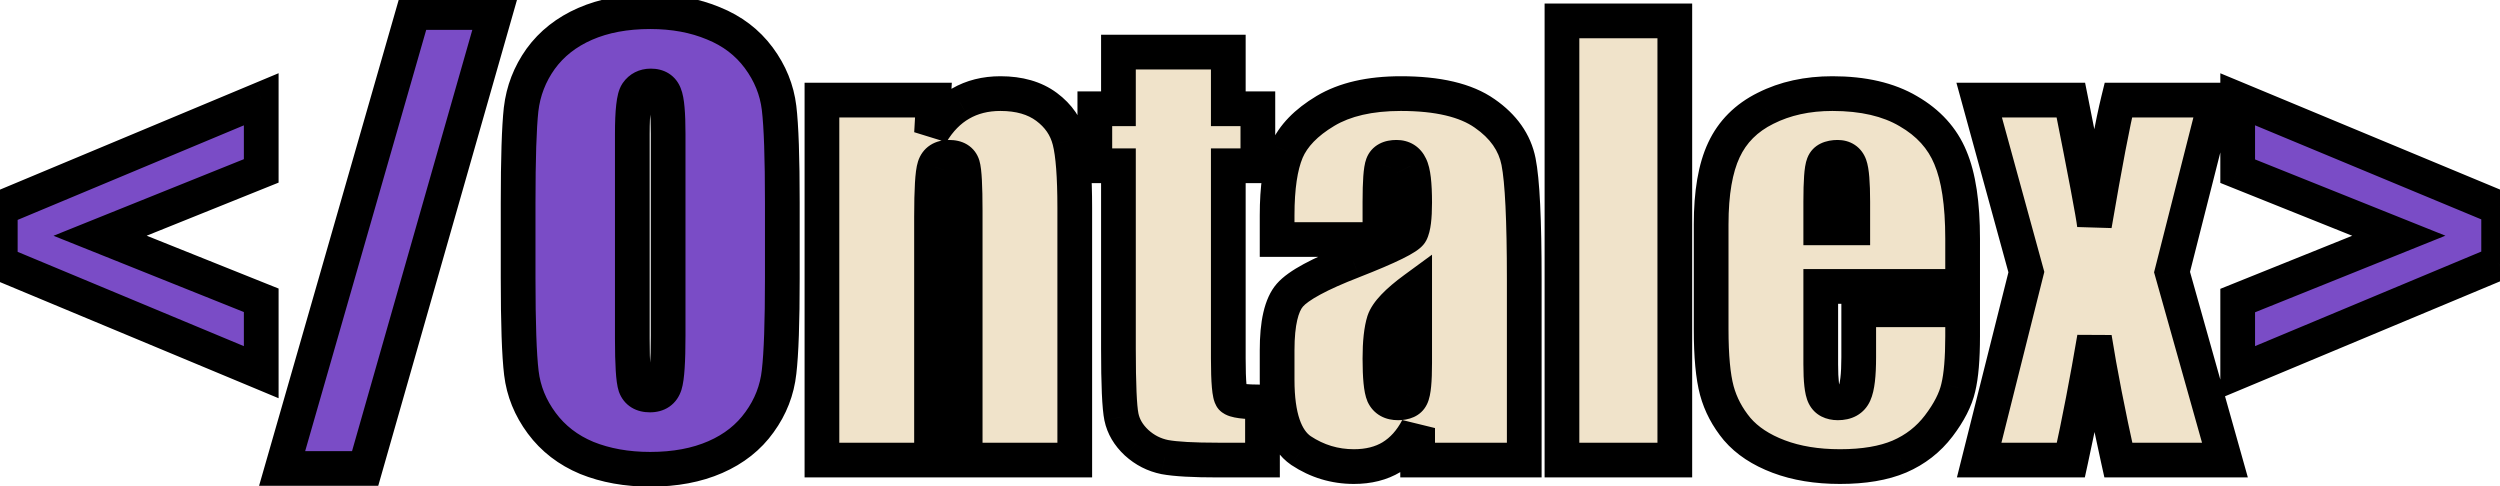 <svg width="144" height="28" viewBox="0 0 144 28" fill="none" xmlns="http://www.w3.org/2000/svg">
<mask id="path-1-outside-1_4_13" maskUnits="userSpaceOnUse" x="-1" y="-0.5" width="146" height="29" fill="black">
<rect fill="white" x="-1" y="-0.5" width="146" height="29"/>
<path d="M15.047 21.438L0.016 15.172V12L15.047 5.719V9.844L5.766 13.578L15.047 17.297V21.438ZM28.531 0.719L21.031 26.984H16.25L23.797 0.719H28.531ZM45.062 16.016C45.062 18.557 45 20.359 44.875 21.422C44.76 22.474 44.385 23.438 43.75 24.312C43.125 25.188 42.276 25.859 41.203 26.328C40.13 26.797 38.88 27.031 37.453 27.031C36.099 27.031 34.88 26.812 33.797 26.375C32.724 25.927 31.859 25.26 31.203 24.375C30.547 23.49 30.156 22.526 30.031 21.484C29.906 20.443 29.844 18.62 29.844 16.016V11.688C29.844 9.146 29.901 7.349 30.016 6.297C30.141 5.234 30.516 4.266 31.141 3.391C31.776 2.516 32.63 1.844 33.703 1.375C34.776 0.906 36.026 0.672 37.453 0.672C38.807 0.672 40.021 0.896 41.094 1.344C42.177 1.781 43.047 2.443 43.703 3.328C44.359 4.214 44.75 5.177 44.875 6.219C45 7.26 45.062 9.083 45.062 11.688V16.016ZM38.484 7.703C38.484 6.526 38.417 5.776 38.281 5.453C38.156 5.12 37.891 4.953 37.484 4.953C37.141 4.953 36.875 5.089 36.688 5.359C36.51 5.62 36.422 6.401 36.422 7.703V19.516C36.422 20.984 36.479 21.891 36.594 22.234C36.719 22.578 37 22.75 37.438 22.75C37.885 22.75 38.172 22.552 38.297 22.156C38.422 21.76 38.484 20.818 38.484 19.328V7.703ZM128.891 5.719L143.922 11.969V15.156L128.891 21.438V17.312L138.172 13.578L128.891 9.859V5.719Z"/>
<path d="M53.766 5.766L53.656 7.672C54.115 6.911 54.672 6.344 55.328 5.969C55.995 5.583 56.76 5.391 57.625 5.391C58.708 5.391 59.594 5.646 60.281 6.156C60.969 6.667 61.411 7.312 61.609 8.094C61.807 8.865 61.906 10.156 61.906 11.969V26.5H55.594V12.141C55.594 10.713 55.547 9.844 55.453 9.531C55.359 9.219 55.099 9.062 54.672 9.062C54.224 9.062 53.943 9.245 53.828 9.609C53.714 9.964 53.656 10.922 53.656 12.484V26.5H47.344V5.766H53.766ZM70.75 3V6.266H72.453V9.547H70.75V20.641C70.75 22.005 70.818 22.766 70.953 22.922C71.099 23.078 71.688 23.156 72.719 23.156V26.5H70.172C68.734 26.5 67.708 26.443 67.094 26.328C66.479 26.203 65.938 25.927 65.469 25.5C65 25.062 64.708 24.568 64.594 24.016C64.479 23.453 64.422 22.141 64.422 20.078V9.547H63.062V6.266H64.422V3H70.75ZM79.484 13.797H73.562V12.406C73.562 10.802 73.745 9.568 74.109 8.703C74.484 7.828 75.229 7.057 76.344 6.391C77.458 5.724 78.906 5.391 80.688 5.391C82.823 5.391 84.432 5.771 85.516 6.531C86.599 7.281 87.25 8.208 87.469 9.312C87.688 10.406 87.797 12.667 87.797 16.094V26.5H81.656V24.656C81.271 25.396 80.771 25.953 80.156 26.328C79.552 26.693 78.828 26.875 77.984 26.875C76.88 26.875 75.865 26.568 74.938 25.953C74.021 25.328 73.562 23.969 73.562 21.875V20.172C73.562 18.62 73.807 17.562 74.297 17C74.787 16.438 76 15.781 77.938 15.031C80.01 14.219 81.12 13.672 81.266 13.391C81.412 13.109 81.484 12.537 81.484 11.672C81.484 10.588 81.401 9.885 81.234 9.562C81.078 9.229 80.812 9.062 80.438 9.062C80.01 9.062 79.745 9.203 79.641 9.484C79.537 9.755 79.484 10.469 79.484 11.625V13.797ZM81.484 16.641C80.474 17.38 79.885 18 79.719 18.5C79.562 19 79.484 19.719 79.484 20.656C79.484 21.729 79.552 22.422 79.688 22.734C79.833 23.047 80.115 23.203 80.531 23.203C80.927 23.203 81.182 23.083 81.297 22.844C81.422 22.594 81.484 21.948 81.484 20.906V16.641ZM96.469 1.203V26.5H89.969V1.203H96.469ZM113.047 16.5H104.875V20.984C104.875 21.922 104.943 22.526 105.078 22.797C105.214 23.068 105.474 23.203 105.859 23.203C106.339 23.203 106.656 23.026 106.812 22.672C106.979 22.307 107.062 21.609 107.062 20.578V17.844H113.047V19.375C113.047 20.656 112.964 21.641 112.797 22.328C112.641 23.016 112.266 23.75 111.672 24.531C111.078 25.312 110.323 25.901 109.406 26.297C108.5 26.682 107.359 26.875 105.984 26.875C104.651 26.875 103.474 26.682 102.453 26.297C101.432 25.912 100.635 25.385 100.062 24.719C99.5 24.042 99.109 23.302 98.891 22.5C98.672 21.688 98.562 20.51 98.562 18.969V12.922C98.562 11.109 98.807 9.682 99.297 8.641C99.787 7.589 100.589 6.786 101.703 6.234C102.818 5.672 104.099 5.391 105.547 5.391C107.318 5.391 108.776 5.729 109.922 6.406C111.078 7.073 111.885 7.964 112.344 9.078C112.812 10.182 113.047 11.74 113.047 13.75V16.5ZM106.719 13.125V11.609C106.719 10.537 106.661 9.844 106.547 9.531C106.432 9.219 106.198 9.062 105.844 9.062C105.406 9.062 105.135 9.198 105.031 9.469C104.927 9.729 104.875 10.443 104.875 11.609V13.125H106.719ZM127.625 5.766L125.109 15.672L128.156 26.5H122.016C121.411 23.771 120.953 21.422 120.641 19.453C120.224 21.912 119.771 24.26 119.281 26.5H114L116.719 15.672L114 5.766H119.281C120.125 9.995 120.578 12.396 120.641 12.969C121.245 9.438 121.703 7.036 122.016 5.766H127.625Z"/>
</mask>
<path d="M15.047 21.438L0.016 15.172V12L15.047 5.719V9.844L5.766 13.578L15.047 17.297V21.438ZM28.531 0.719L21.031 26.984H16.25L23.797 0.719H28.531ZM45.062 16.016C45.062 18.557 45 20.359 44.875 21.422C44.76 22.474 44.385 23.438 43.75 24.312C43.125 25.188 42.276 25.859 41.203 26.328C40.13 26.797 38.88 27.031 37.453 27.031C36.099 27.031 34.88 26.812 33.797 26.375C32.724 25.927 31.859 25.26 31.203 24.375C30.547 23.49 30.156 22.526 30.031 21.484C29.906 20.443 29.844 18.62 29.844 16.016V11.688C29.844 9.146 29.901 7.349 30.016 6.297C30.141 5.234 30.516 4.266 31.141 3.391C31.776 2.516 32.63 1.844 33.703 1.375C34.776 0.906 36.026 0.672 37.453 0.672C38.807 0.672 40.021 0.896 41.094 1.344C42.177 1.781 43.047 2.443 43.703 3.328C44.359 4.214 44.75 5.177 44.875 6.219C45 7.26 45.062 9.083 45.062 11.688V16.016ZM38.484 7.703C38.484 6.526 38.417 5.776 38.281 5.453C38.156 5.12 37.891 4.953 37.484 4.953C37.141 4.953 36.875 5.089 36.688 5.359C36.51 5.62 36.422 6.401 36.422 7.703V19.516C36.422 20.984 36.479 21.891 36.594 22.234C36.719 22.578 37 22.75 37.438 22.75C37.885 22.75 38.172 22.552 38.297 22.156C38.422 21.76 38.484 20.818 38.484 19.328V7.703ZM128.891 5.719L143.922 11.969V15.156L128.891 21.438V17.312L138.172 13.578L128.891 9.859V5.719Z" fill="#7A4CC6"/>
<path d="M53.766 5.766L53.656 7.672C54.115 6.911 54.672 6.344 55.328 5.969C55.995 5.583 56.76 5.391 57.625 5.391C58.708 5.391 59.594 5.646 60.281 6.156C60.969 6.667 61.411 7.312 61.609 8.094C61.807 8.865 61.906 10.156 61.906 11.969V26.5H55.594V12.141C55.594 10.713 55.547 9.844 55.453 9.531C55.359 9.219 55.099 9.062 54.672 9.062C54.224 9.062 53.943 9.245 53.828 9.609C53.714 9.964 53.656 10.922 53.656 12.484V26.5H47.344V5.766H53.766ZM70.75 3V6.266H72.453V9.547H70.75V20.641C70.75 22.005 70.818 22.766 70.953 22.922C71.099 23.078 71.688 23.156 72.719 23.156V26.5H70.172C68.734 26.5 67.708 26.443 67.094 26.328C66.479 26.203 65.938 25.927 65.469 25.5C65 25.062 64.708 24.568 64.594 24.016C64.479 23.453 64.422 22.141 64.422 20.078V9.547H63.062V6.266H64.422V3H70.75ZM79.484 13.797H73.562V12.406C73.562 10.802 73.745 9.568 74.109 8.703C74.484 7.828 75.229 7.057 76.344 6.391C77.458 5.724 78.906 5.391 80.688 5.391C82.823 5.391 84.432 5.771 85.516 6.531C86.599 7.281 87.25 8.208 87.469 9.312C87.688 10.406 87.797 12.667 87.797 16.094V26.5H81.656V24.656C81.271 25.396 80.771 25.953 80.156 26.328C79.552 26.693 78.828 26.875 77.984 26.875C76.88 26.875 75.865 26.568 74.938 25.953C74.021 25.328 73.562 23.969 73.562 21.875V20.172C73.562 18.62 73.807 17.562 74.297 17C74.787 16.438 76 15.781 77.938 15.031C80.01 14.219 81.12 13.672 81.266 13.391C81.412 13.109 81.484 12.537 81.484 11.672C81.484 10.588 81.401 9.885 81.234 9.562C81.078 9.229 80.812 9.062 80.438 9.062C80.01 9.062 79.745 9.203 79.641 9.484C79.537 9.755 79.484 10.469 79.484 11.625V13.797ZM81.484 16.641C80.474 17.38 79.885 18 79.719 18.5C79.562 19 79.484 19.719 79.484 20.656C79.484 21.729 79.552 22.422 79.688 22.734C79.833 23.047 80.115 23.203 80.531 23.203C80.927 23.203 81.182 23.083 81.297 22.844C81.422 22.594 81.484 21.948 81.484 20.906V16.641ZM96.469 1.203V26.5H89.969V1.203H96.469ZM113.047 16.5H104.875V20.984C104.875 21.922 104.943 22.526 105.078 22.797C105.214 23.068 105.474 23.203 105.859 23.203C106.339 23.203 106.656 23.026 106.812 22.672C106.979 22.307 107.062 21.609 107.062 20.578V17.844H113.047V19.375C113.047 20.656 112.964 21.641 112.797 22.328C112.641 23.016 112.266 23.75 111.672 24.531C111.078 25.312 110.323 25.901 109.406 26.297C108.5 26.682 107.359 26.875 105.984 26.875C104.651 26.875 103.474 26.682 102.453 26.297C101.432 25.912 100.635 25.385 100.062 24.719C99.5 24.042 99.109 23.302 98.891 22.5C98.672 21.688 98.562 20.51 98.562 18.969V12.922C98.562 11.109 98.807 9.682 99.297 8.641C99.787 7.589 100.589 6.786 101.703 6.234C102.818 5.672 104.099 5.391 105.547 5.391C107.318 5.391 108.776 5.729 109.922 6.406C111.078 7.073 111.885 7.964 112.344 9.078C112.812 10.182 113.047 11.74 113.047 13.75V16.5ZM106.719 13.125V11.609C106.719 10.537 106.661 9.844 106.547 9.531C106.432 9.219 106.198 9.062 105.844 9.062C105.406 9.062 105.135 9.198 105.031 9.469C104.927 9.729 104.875 10.443 104.875 11.609V13.125H106.719ZM127.625 5.766L125.109 15.672L128.156 26.5H122.016C121.411 23.771 120.953 21.422 120.641 19.453C120.224 21.912 119.771 24.26 119.281 26.5H114L116.719 15.672L114 5.766H119.281C120.125 9.995 120.578 12.396 120.641 12.969C121.245 9.438 121.703 7.036 122.016 5.766H127.625Z" fill="#F0E3CA"/>
<path d="M15.047 21.438L14.662 22.36L16.047 22.938V21.438H15.047ZM0.016 15.172H-0.984V15.838L-0.369 16.095L0.016 15.172ZM0.016 12L-0.37 11.077L-0.984 11.334V12H0.016ZM15.047 5.719H16.047V4.217L14.661 4.796L15.047 5.719ZM15.047 9.844L15.42 10.771L16.047 10.519V9.844H15.047ZM5.766 13.578L5.392 12.65L3.082 13.58L5.394 14.506L5.766 13.578ZM15.047 17.297H16.047V16.62L15.419 16.369L15.047 17.297ZM15.432 20.515L0.4 14.249L-0.369 16.095L14.662 22.36L15.432 20.515ZM1.016 15.172V12H-0.984V15.172H1.016ZM0.401 12.923L15.432 6.641L14.661 4.796L-0.37 11.077L0.401 12.923ZM14.047 5.719V9.844H16.047V5.719H14.047ZM14.674 8.916L5.392 12.65L6.139 14.506L15.42 10.771L14.674 8.916ZM5.394 14.506L14.675 18.225L15.419 16.369L6.138 12.65L5.394 14.506ZM14.047 17.297V21.438H16.047V17.297H14.047ZM28.531 0.719L29.493 0.993L29.857 -0.281H28.531V0.719ZM21.031 26.984V27.984H21.786L21.993 27.259L21.031 26.984ZM16.25 26.984L15.289 26.708L14.922 27.984H16.25V26.984ZM23.797 0.719V-0.281H23.044L22.836 0.443L23.797 0.719ZM27.57 0.444L20.07 26.71L21.993 27.259L29.493 0.993L27.57 0.444ZM21.031 25.984H16.25V27.984H21.031V25.984ZM17.211 27.261L24.758 0.995L22.836 0.443L15.289 26.708L17.211 27.261ZM23.797 1.719H28.531V-0.281H23.797V1.719ZM44.875 21.422L43.882 21.305L43.881 21.314L44.875 21.422ZM43.75 24.312L42.941 23.725L42.936 23.731L43.75 24.312ZM33.797 26.375L33.412 27.298L33.422 27.302L33.797 26.375ZM30.016 6.297L29.022 6.18L29.021 6.189L30.016 6.297ZM31.141 3.391L30.331 2.803L30.327 2.809L31.141 3.391ZM41.094 1.344L40.709 2.267L40.719 2.271L41.094 1.344ZM38.281 5.453L37.345 5.804L37.352 5.822L37.359 5.84L38.281 5.453ZM36.688 5.359L35.865 4.79L35.861 4.797L36.688 5.359ZM36.594 22.234L35.645 22.551L35.649 22.563L35.654 22.576L36.594 22.234ZM38.297 22.156L37.343 21.855L38.297 22.156ZM44.062 16.016C44.062 18.557 43.999 20.306 43.882 21.305L45.868 21.539C46.001 20.412 46.062 18.558 46.062 16.016H44.062ZM43.881 21.314C43.786 22.189 43.476 22.988 42.941 23.725L44.559 24.9C45.295 23.887 45.735 22.759 45.869 21.53L43.881 21.314ZM42.936 23.731C42.425 24.446 41.725 25.009 40.803 25.412L41.603 27.244C42.827 26.71 43.825 25.929 44.564 24.894L42.936 23.731ZM40.803 25.412C39.881 25.815 38.772 26.031 37.453 26.031V28.031C38.989 28.031 40.38 27.779 41.603 27.244L40.803 25.412ZM37.453 26.031C36.207 26.031 35.118 25.83 34.171 25.448L33.422 27.302C34.642 27.795 35.991 28.031 37.453 28.031V26.031ZM34.182 25.452C33.266 25.07 32.55 24.512 32.007 23.779L30.4 24.971C31.169 26.009 32.182 26.784 33.412 27.298L34.182 25.452ZM32.007 23.779C31.448 23.026 31.127 22.226 31.024 21.365L29.038 21.604C29.185 22.827 29.645 23.953 30.4 24.971L32.007 23.779ZM31.024 21.365C30.907 20.39 30.844 18.621 30.844 16.016H28.844C28.844 18.618 28.905 20.496 29.038 21.604L31.024 21.365ZM30.844 16.016V11.688H28.844V16.016H30.844ZM30.844 11.688C30.844 9.146 30.902 7.398 31.01 6.405L29.021 6.189C28.9 7.3 28.844 9.146 28.844 11.688H30.844ZM31.009 6.414C31.114 5.52 31.427 4.71 31.954 3.972L30.327 2.809C29.604 3.821 29.167 4.949 29.023 6.18L31.009 6.414ZM31.95 3.978C32.472 3.259 33.18 2.695 34.103 2.291L33.303 0.459C32.081 0.993 31.08 1.772 30.331 2.803L31.95 3.978ZM34.103 2.291C35.026 1.888 36.134 1.672 37.453 1.672V-0.328C35.918 -0.328 34.526 -0.076 33.303 0.459L34.103 2.291ZM37.453 1.672C38.697 1.672 39.776 1.877 40.709 2.267L41.479 0.421C40.266 -0.086 38.918 -0.328 37.453 -0.328V1.672ZM40.719 2.271C41.642 2.644 42.36 3.195 42.9 3.924L44.507 2.733C43.734 1.69 42.712 0.919 41.468 0.417L40.719 2.271ZM42.9 3.924C43.458 4.677 43.779 5.478 43.882 6.338L45.868 6.1C45.721 4.877 45.261 3.75 44.507 2.733L42.9 3.924ZM43.882 6.338C43.999 7.313 44.062 9.082 44.062 11.688H46.062C46.062 9.085 46.001 7.207 45.868 6.1L43.882 6.338ZM44.062 11.688V16.016H46.062V11.688H44.062ZM39.484 7.703C39.484 7.099 39.467 6.585 39.429 6.168C39.395 5.78 39.335 5.38 39.203 5.066L37.359 5.84C37.355 5.831 37.369 5.862 37.388 5.961C37.405 6.054 37.423 6.181 37.438 6.348C37.468 6.681 37.484 7.13 37.484 7.703H39.484ZM39.218 5.102C39.089 4.759 38.863 4.446 38.52 4.231C38.187 4.022 37.821 3.953 37.484 3.953V5.953C37.554 5.953 37.524 5.967 37.457 5.925C37.424 5.904 37.395 5.878 37.373 5.85C37.352 5.823 37.345 5.805 37.345 5.804L39.218 5.102ZM37.484 3.953C36.83 3.953 36.249 4.236 35.865 4.79L37.51 5.929C37.516 5.92 37.517 5.921 37.51 5.926C37.504 5.932 37.494 5.939 37.481 5.946C37.469 5.952 37.461 5.954 37.458 5.955C37.456 5.955 37.464 5.953 37.484 5.953V3.953ZM35.861 4.797C35.721 5.003 35.647 5.23 35.602 5.405C35.554 5.595 35.52 5.806 35.495 6.028C35.444 6.472 35.422 7.035 35.422 7.703H37.422C37.422 7.069 37.444 6.59 37.482 6.253C37.501 6.085 37.522 5.97 37.54 5.899C37.562 5.814 37.566 5.846 37.514 5.922L35.861 4.797ZM35.422 7.703V19.516H37.422V7.703H35.422ZM35.422 19.516C35.422 20.26 35.436 20.877 35.467 21.36C35.495 21.808 35.542 22.241 35.645 22.551L37.542 21.918C37.542 21.918 37.528 21.868 37.509 21.735C37.492 21.611 37.476 21.445 37.463 21.234C37.436 20.81 37.422 20.24 37.422 19.516H35.422ZM35.654 22.576C35.785 22.936 36.022 23.257 36.377 23.474C36.718 23.683 37.093 23.75 37.438 23.75V21.75C37.344 21.75 37.36 21.731 37.42 21.768C37.45 21.786 37.479 21.812 37.502 21.841C37.524 21.869 37.533 21.89 37.533 21.893L35.654 22.576ZM37.438 23.75C37.807 23.75 38.204 23.668 38.557 23.424C38.916 23.176 39.134 22.825 39.251 22.457L37.343 21.855C37.338 21.872 37.337 21.866 37.351 21.846C37.365 21.826 37.389 21.8 37.42 21.779C37.486 21.733 37.516 21.75 37.438 21.75V23.75ZM39.251 22.457C39.352 22.135 39.404 21.695 39.435 21.218C39.469 20.716 39.484 20.084 39.484 19.328H37.484C37.484 20.062 37.469 20.646 37.44 21.086C37.409 21.553 37.366 21.782 37.343 21.855L39.251 22.457ZM39.484 19.328V7.703H37.484V19.328H39.484ZM53.766 5.766L54.764 5.823L54.825 4.766H53.766V5.766ZM53.656 7.672L52.658 7.615L54.513 8.188L53.656 7.672ZM55.328 5.969L55.824 6.837L55.829 6.834L55.328 5.969ZM61.609 8.094L60.64 8.339L60.641 8.342L61.609 8.094ZM61.906 26.5V27.5H62.906V26.5H61.906ZM55.594 26.5H54.594V27.5H55.594V26.5ZM53.828 9.609L54.78 9.917L54.782 9.909L53.828 9.609ZM53.656 26.5V27.5H54.656V26.5H53.656ZM47.344 26.5H46.344V27.5H47.344V26.5ZM47.344 5.766V4.766H46.344V5.766H47.344ZM52.767 5.708L52.658 7.615L54.655 7.729L54.764 5.823L52.767 5.708ZM54.513 8.188C54.898 7.548 55.34 7.114 55.824 6.837L54.832 5.101C54.004 5.574 53.331 6.275 52.8 7.156L54.513 8.188ZM55.829 6.834C56.325 6.547 56.914 6.391 57.625 6.391V4.391C56.607 4.391 55.664 4.619 54.828 5.103L55.829 6.834ZM57.625 6.391C58.551 6.391 59.211 6.607 59.685 6.959L60.877 5.353C59.976 4.684 58.865 4.391 57.625 4.391V6.391ZM59.685 6.959C60.2 7.342 60.502 7.796 60.64 8.339L62.579 7.848C62.321 6.829 61.737 5.992 60.877 5.353L59.685 6.959ZM60.641 8.342C60.805 8.98 60.906 10.161 60.906 11.969H62.906C62.906 10.151 62.81 8.749 62.578 7.845L60.641 8.342ZM60.906 11.969V26.5H62.906V11.969H60.906ZM61.906 25.5H55.594V27.5H61.906V25.5ZM56.594 26.5V12.141H54.594V26.5H56.594ZM56.594 12.141C56.594 11.419 56.582 10.825 56.557 10.364C56.534 9.939 56.497 9.53 56.411 9.244L54.495 9.819C54.494 9.814 54.506 9.859 54.522 9.988C54.536 10.107 54.549 10.267 54.56 10.472C54.582 10.881 54.594 11.435 54.594 12.141H56.594ZM56.411 9.244C56.298 8.868 56.062 8.539 55.702 8.322C55.366 8.12 54.997 8.062 54.672 8.062V10.062C54.774 10.062 54.749 10.083 54.673 10.037C54.632 10.013 54.589 9.976 54.554 9.929C54.519 9.883 54.502 9.842 54.495 9.819L56.411 9.244ZM54.672 8.062C54.318 8.062 53.93 8.134 53.581 8.36C53.218 8.595 52.991 8.938 52.874 9.31L54.782 9.909C54.783 9.907 54.777 9.927 54.755 9.956C54.733 9.987 54.703 10.016 54.669 10.038C54.602 10.082 54.578 10.062 54.672 10.062V8.062ZM52.877 9.302C52.775 9.615 52.729 10.062 52.701 10.534C52.671 11.041 52.656 11.694 52.656 12.484H54.656C54.656 11.712 54.67 11.104 54.697 10.653C54.711 10.428 54.727 10.251 54.745 10.118C54.753 10.052 54.761 10.002 54.769 9.965C54.776 9.927 54.781 9.913 54.78 9.917L52.877 9.302ZM52.656 12.484V26.5H54.656V12.484H52.656ZM53.656 25.5H47.344V27.5H53.656V25.5ZM48.344 26.5V5.766H46.344V26.5H48.344ZM47.344 6.766H53.766V4.766H47.344V6.766ZM70.75 3H71.75V2H70.75V3ZM70.75 6.266H69.75V7.266H70.75V6.266ZM72.453 6.266H73.453V5.266H72.453V6.266ZM72.453 9.547V10.547H73.453V9.547H72.453ZM70.75 9.547V8.547H69.75V9.547H70.75ZM70.953 22.922L70.197 23.577L70.21 23.591L70.222 23.604L70.953 22.922ZM72.719 23.156H73.719V22.156H72.719V23.156ZM72.719 26.5V27.5H73.719V26.5H72.719ZM67.094 26.328L66.894 27.308L66.902 27.31L66.91 27.311L67.094 26.328ZM65.469 25.5L64.786 26.231L64.795 26.239L65.469 25.5ZM64.594 24.016L63.614 24.215L63.615 24.219L64.594 24.016ZM64.422 9.547H65.422V8.547H64.422V9.547ZM63.062 9.547H62.062V10.547H63.062V9.547ZM63.062 6.266V5.266H62.062V6.266H63.062ZM64.422 6.266V7.266H65.422V6.266H64.422ZM64.422 3V2H63.422V3H64.422ZM69.75 3V6.266H71.75V3H69.75ZM70.75 7.266H72.453V5.266H70.75V7.266ZM71.453 6.266V9.547H73.453V6.266H71.453ZM72.453 8.547H70.75V10.547H72.453V8.547ZM69.75 9.547V20.641H71.75V9.547H69.75ZM69.75 20.641C69.75 21.333 69.767 21.899 69.805 22.323C69.823 22.533 69.849 22.733 69.888 22.908C69.915 23.028 69.984 23.33 70.197 23.577L71.709 22.267C71.799 22.371 71.833 22.462 71.839 22.475C71.847 22.498 71.847 22.502 71.841 22.475C71.828 22.42 71.812 22.316 71.797 22.146C71.767 21.809 71.75 21.312 71.75 20.641H69.75ZM70.222 23.604C70.436 23.833 70.698 23.931 70.841 23.977C71.011 24.031 71.194 24.065 71.372 24.089C71.731 24.137 72.186 24.156 72.719 24.156V22.156C72.22 22.156 71.866 22.137 71.635 22.106C71.519 22.091 71.464 22.076 71.45 22.072C71.409 22.059 71.544 22.089 71.684 22.24L70.222 23.604ZM71.719 23.156V26.5H73.719V23.156H71.719ZM72.719 25.5H70.172V27.5H72.719V25.5ZM70.172 25.5C68.738 25.5 67.793 25.441 67.277 25.345L66.91 27.311C67.624 27.444 68.731 27.5 70.172 27.5V25.5ZM67.293 25.348C66.857 25.26 66.479 25.068 66.142 24.761L64.795 26.239C65.396 26.786 66.101 27.147 66.894 27.308L67.293 25.348ZM66.151 24.769C65.812 24.452 65.64 24.135 65.573 23.812L63.615 24.219C63.777 25 64.188 25.673 64.786 26.231L66.151 24.769ZM65.574 23.816C65.483 23.373 65.422 22.171 65.422 20.078H63.422C63.422 22.11 63.475 23.534 63.614 24.215L65.574 23.816ZM65.422 20.078V9.547H63.422V20.078H65.422ZM64.422 8.547H63.062V10.547H64.422V8.547ZM64.062 9.547V6.266H62.062V9.547H64.062ZM63.062 7.266H64.422V5.266H63.062V7.266ZM65.422 6.266V3H63.422V6.266H65.422ZM64.422 4H70.75V2H64.422V4ZM79.484 13.797V14.797H80.484V13.797H79.484ZM73.562 13.797H72.562V14.797H73.562V13.797ZM74.109 8.703L73.19 8.309L73.188 8.315L74.109 8.703ZM85.516 6.531L84.941 7.35L84.946 7.353L85.516 6.531ZM87.469 9.312L86.488 9.507L86.488 9.509L87.469 9.312ZM87.797 26.5V27.5H88.797V26.5H87.797ZM81.656 26.5H80.656V27.5H81.656V26.5ZM81.656 24.656H82.656L80.769 24.194L81.656 24.656ZM80.156 26.328L80.673 27.184L80.677 27.182L80.156 26.328ZM74.938 25.953L74.374 26.779L74.385 26.787L74.938 25.953ZM74.297 17L73.543 16.343L74.297 17ZM77.938 15.031L78.299 15.964L78.302 15.962L77.938 15.031ZM81.234 9.562L80.329 9.987L80.337 10.004L80.346 10.021L81.234 9.562ZM79.641 9.484L80.574 9.843L80.578 9.832L79.641 9.484ZM81.484 16.641H82.484V14.669L80.894 15.834L81.484 16.641ZM79.719 18.5L78.77 18.184L78.767 18.193L78.764 18.202L79.719 18.5ZM79.688 22.734L78.77 23.132L78.775 23.145L78.781 23.157L79.688 22.734ZM81.297 22.844L80.402 22.396L80.398 22.404L80.395 22.412L81.297 22.844ZM79.484 12.797H73.562V14.797H79.484V12.797ZM74.562 13.797V12.406H72.562V13.797H74.562ZM74.562 12.406C74.562 10.854 74.742 9.776 75.031 9.092L73.188 8.315C72.747 9.36 72.562 10.75 72.562 12.406H74.562ZM75.028 9.097C75.295 8.475 75.859 7.846 76.857 7.249L75.83 5.532C74.6 6.269 73.674 7.181 73.19 8.309L75.028 9.097ZM76.857 7.249C77.769 6.703 79.022 6.391 80.688 6.391V4.391C78.79 4.391 77.147 4.745 75.83 5.532L76.857 7.249ZM80.688 6.391C82.733 6.391 84.101 6.76 84.941 7.35L86.09 5.713C84.764 4.782 82.913 4.391 80.688 4.391V6.391ZM84.946 7.353C85.855 7.983 86.328 8.701 86.488 9.507L88.45 9.118C88.172 7.716 87.343 6.58 86.085 5.709L84.946 7.353ZM86.488 9.509C86.684 10.489 86.797 12.648 86.797 16.094H88.797C88.797 12.685 88.691 10.324 88.449 9.116L86.488 9.509ZM86.797 16.094V26.5H88.797V16.094H86.797ZM87.797 25.5H81.656V27.5H87.797V25.5ZM82.656 26.5V24.656H80.656V26.5H82.656ZM80.769 24.194C80.455 24.798 80.071 25.208 79.635 25.474L80.677 27.182C81.47 26.698 82.087 25.993 82.543 25.118L80.769 24.194ZM79.64 25.472C79.219 25.726 78.682 25.875 77.984 25.875V27.875C78.974 27.875 79.885 27.66 80.673 27.184L79.64 25.472ZM77.984 25.875C77.078 25.875 76.255 25.627 75.49 25.12L74.385 26.787C75.475 27.509 76.682 27.875 77.984 27.875V25.875ZM75.501 25.127C75.027 24.804 74.562 23.917 74.562 21.875H72.562C72.562 24.021 73.015 25.853 74.374 26.779L75.501 25.127ZM74.562 21.875V20.172H72.562V21.875H74.562ZM74.562 20.172C74.562 18.643 74.82 17.922 75.051 17.657L73.543 16.343C72.794 17.203 72.562 18.596 72.562 20.172H74.562ZM75.051 17.657C75.176 17.513 75.475 17.277 76.05 16.966C76.606 16.665 77.352 16.33 78.299 15.964L77.576 14.099C76.586 14.482 75.756 14.851 75.099 15.206C74.46 15.552 73.907 15.925 73.543 16.343L75.051 17.657ZM78.302 15.962C79.348 15.553 80.174 15.201 80.766 14.909C81.061 14.764 81.32 14.623 81.526 14.486C81.63 14.418 81.737 14.34 81.834 14.252C81.922 14.173 82.055 14.04 82.153 13.851L80.378 12.93C80.412 12.865 80.446 12.822 80.464 12.8C80.483 12.778 80.496 12.766 80.497 12.765C80.498 12.764 80.478 12.781 80.425 12.817C80.318 12.887 80.142 12.986 79.882 13.115C79.365 13.37 78.6 13.697 77.573 14.1L78.302 15.962ZM82.153 13.851C82.308 13.553 82.38 13.2 82.422 12.876C82.465 12.533 82.484 12.128 82.484 11.672H80.484C80.484 12.081 80.467 12.394 80.438 12.624C80.406 12.873 80.369 12.947 80.378 12.93L82.153 13.851ZM82.484 11.672C82.484 11.109 82.463 10.62 82.415 10.214C82.37 9.835 82.292 9.431 82.123 9.104L80.346 10.021C80.344 10.017 80.391 10.126 80.429 10.45C80.464 10.748 80.484 11.151 80.484 11.672H82.484ZM82.14 9.138C81.995 8.828 81.772 8.543 81.45 8.34C81.129 8.139 80.776 8.062 80.438 8.062V10.062C80.457 10.062 80.459 10.065 80.447 10.062C80.433 10.058 80.411 10.05 80.386 10.035C80.362 10.019 80.343 10.002 80.332 9.989C80.322 9.976 80.323 9.973 80.329 9.987L82.14 9.138ZM80.438 8.062C80.125 8.062 79.775 8.112 79.45 8.284C79.1 8.469 78.841 8.765 78.703 9.137L80.578 9.832C80.565 9.868 80.541 9.914 80.501 9.959C80.461 10.004 80.419 10.034 80.386 10.052C80.327 10.083 80.323 10.062 80.438 10.062V8.062ZM78.707 9.125C78.596 9.415 78.552 9.797 78.526 10.15C78.498 10.541 78.484 11.035 78.484 11.625H80.484C80.484 11.058 80.497 10.618 80.521 10.296C80.547 9.935 80.581 9.825 80.574 9.843L78.707 9.125ZM78.484 11.625V13.797H80.484V11.625H78.484ZM80.894 15.834C80.36 16.224 79.91 16.603 79.56 16.972C79.22 17.329 78.92 17.735 78.77 18.184L80.667 18.816C80.684 18.765 80.761 18.611 81.01 18.349C81.249 18.097 81.598 17.797 82.075 17.448L80.894 15.834ZM78.764 18.202C78.563 18.846 78.484 19.684 78.484 20.656H80.484C80.484 19.753 80.562 19.154 80.673 18.798L78.764 18.202ZM78.484 20.656C78.484 21.21 78.502 21.687 78.54 22.078C78.576 22.443 78.637 22.825 78.77 23.132L80.605 22.337C80.609 22.346 80.597 22.319 80.579 22.231C80.562 22.148 80.545 22.034 80.53 21.883C80.501 21.581 80.484 21.176 80.484 20.656H78.484ZM78.781 23.157C78.937 23.49 79.184 23.772 79.522 23.96C79.849 24.142 80.202 24.203 80.531 24.203V22.203C80.444 22.203 80.448 22.186 80.493 22.212C80.517 22.225 80.541 22.243 80.561 22.266C80.582 22.288 80.591 22.306 80.594 22.311L78.781 23.157ZM80.531 24.203C81.099 24.203 81.843 24.02 82.199 23.275L80.395 22.412C80.415 22.369 80.447 22.324 80.488 22.284C80.528 22.244 80.567 22.221 80.595 22.208C80.642 22.186 80.638 22.203 80.531 22.203V24.203ZM82.191 23.291C82.344 22.985 82.401 22.594 82.433 22.268C82.469 21.9 82.484 21.442 82.484 20.906H80.484C80.484 21.412 80.469 21.798 80.442 22.076C80.429 22.214 80.414 22.312 80.4 22.377C80.385 22.451 80.379 22.444 80.402 22.396L82.191 23.291ZM82.484 20.906V16.641H80.484V20.906H82.484ZM96.469 1.203H97.469V0.203H96.469V1.203ZM96.469 26.5V27.5H97.469V26.5H96.469ZM89.969 26.5H88.969V27.5H89.969V26.5ZM89.969 1.203V0.203H88.969V1.203H89.969ZM95.469 1.203V26.5H97.469V1.203H95.469ZM96.469 25.5H89.969V27.5H96.469V25.5ZM90.969 26.5V1.203H88.969V26.5H90.969ZM89.969 2.203H96.469V0.203H89.969V2.203ZM113.047 16.5V17.5H114.047V16.5H113.047ZM104.875 16.5V15.5H103.875V16.5H104.875ZM106.812 22.672L105.903 22.256L105.898 22.268L106.812 22.672ZM107.062 17.844V16.844H106.062V17.844H107.062ZM113.047 17.844H114.047V16.844H113.047V17.844ZM112.797 22.328L111.825 22.093L111.823 22.099L111.822 22.107L112.797 22.328ZM109.406 26.297L109.798 27.217L109.803 27.215L109.406 26.297ZM100.062 24.719L99.293 25.358L99.299 25.364L99.304 25.37L100.062 24.719ZM98.891 22.5L97.925 22.76L97.926 22.763L98.891 22.5ZM99.297 8.641L100.202 9.066L100.204 9.063L99.297 8.641ZM101.703 6.234L102.147 7.13L102.154 7.127L101.703 6.234ZM109.922 6.406L109.413 7.267L109.422 7.273L109.922 6.406ZM112.344 9.078L111.419 9.458L111.423 9.469L112.344 9.078ZM106.719 13.125V14.125H107.719V13.125H106.719ZM105.031 9.469L105.96 9.84L105.965 9.828L105.031 9.469ZM104.875 13.125H103.875V14.125H104.875V13.125ZM113.047 15.5H104.875V17.5H113.047V15.5ZM103.875 16.5V20.984H105.875V16.5H103.875ZM103.875 20.984C103.875 21.473 103.892 21.899 103.932 22.252C103.968 22.578 104.033 22.943 104.184 23.244L105.973 22.35C105.987 22.38 105.951 22.308 105.92 22.029C105.891 21.778 105.875 21.433 105.875 20.984H103.875ZM104.184 23.244C104.537 23.951 105.218 24.203 105.859 24.203V22.203C105.779 22.203 105.787 22.188 105.836 22.214C105.862 22.228 105.892 22.249 105.919 22.277C105.947 22.305 105.963 22.331 105.973 22.35L104.184 23.244ZM105.859 24.203C106.217 24.203 106.596 24.137 106.944 23.944C107.305 23.742 107.568 23.438 107.727 23.076L105.898 22.268C105.897 22.27 105.903 22.257 105.919 22.239C105.935 22.22 105.954 22.206 105.97 22.197C106 22.18 105.981 22.203 105.859 22.203V24.203ZM107.722 23.088C107.869 22.766 107.947 22.38 107.993 21.994C108.041 21.592 108.062 21.117 108.062 20.578H106.062C106.062 21.071 106.042 21.46 106.007 21.756C105.97 22.068 105.923 22.213 105.903 22.256L107.722 23.088ZM108.062 20.578V17.844H106.062V20.578H108.062ZM107.062 18.844H113.047V16.844H107.062V18.844ZM112.047 17.844V19.375H114.047V17.844H112.047ZM112.047 19.375C112.047 20.63 111.964 21.521 111.825 22.093L113.769 22.564C113.963 21.761 114.047 20.683 114.047 19.375H112.047ZM111.822 22.107C111.707 22.612 111.415 23.217 110.876 23.926L112.468 25.136C113.116 24.283 113.574 23.42 113.772 22.55L111.822 22.107ZM110.876 23.926C110.388 24.568 109.771 25.05 109.01 25.379L109.803 27.215C110.874 26.752 111.768 26.057 112.468 25.136L110.876 23.926ZM109.015 25.377C108.271 25.693 107.275 25.875 105.984 25.875V27.875C107.444 27.875 108.729 27.672 109.798 27.217L109.015 25.377ZM105.984 25.875C104.746 25.875 103.692 25.696 102.806 25.361L102.1 27.232C103.256 27.669 104.556 27.875 105.984 27.875V25.875ZM102.806 25.361C101.905 25.021 101.261 24.579 100.821 24.067L99.304 25.37C100.009 26.191 100.96 26.802 102.1 27.232L102.806 25.361ZM100.832 24.08C100.355 23.506 100.034 22.893 99.855 22.237L97.926 22.763C98.184 23.711 98.645 24.577 99.293 25.358L100.832 24.08ZM99.856 22.24C99.672 21.555 99.562 20.483 99.562 18.969H97.562C97.562 20.538 97.672 21.82 97.925 22.76L99.856 22.24ZM99.562 18.969V12.922H97.562V18.969H99.562ZM99.562 12.922C99.562 11.181 99.801 9.92 100.202 9.066L98.392 8.215C97.814 9.445 97.562 11.038 97.562 12.922H99.562ZM100.204 9.063C100.59 8.232 101.22 7.589 102.147 7.13L101.259 5.338C99.957 5.983 98.983 6.945 98.39 8.219L100.204 9.063ZM102.154 7.127C103.108 6.646 104.23 6.391 105.547 6.391V4.391C103.967 4.391 102.528 4.698 101.253 5.342L102.154 7.127ZM105.547 6.391C107.196 6.391 108.464 6.706 109.413 7.267L110.431 5.545C109.088 4.752 107.439 4.391 105.547 4.391V6.391ZM109.422 7.273C110.409 7.841 111.054 8.571 111.419 9.458L113.269 8.698C112.717 7.357 111.747 6.305 110.421 5.54L109.422 7.273ZM111.423 9.469C111.816 10.393 112.047 11.795 112.047 13.75H114.047C114.047 11.684 113.809 9.971 113.264 8.687L111.423 9.469ZM112.047 13.75V16.5H114.047V13.75H112.047ZM107.719 13.125V11.609H105.719V13.125H107.719ZM107.719 11.609C107.719 11.058 107.704 10.587 107.672 10.203C107.643 9.842 107.592 9.477 107.486 9.187L105.608 9.876C105.608 9.875 105.62 9.912 105.636 10.005C105.652 10.095 105.666 10.214 105.679 10.368C105.705 10.676 105.719 11.087 105.719 11.609H107.719ZM107.486 9.187C107.369 8.869 107.164 8.564 106.84 8.348C106.521 8.135 106.167 8.062 105.844 8.062V10.062C105.874 10.062 105.815 10.068 105.73 10.012C105.641 9.952 105.61 9.881 105.608 9.876L107.486 9.187ZM105.844 8.062C105.238 8.062 104.423 8.266 104.098 9.11L105.965 9.828C105.948 9.872 105.919 9.923 105.875 9.969C105.833 10.015 105.79 10.043 105.76 10.059C105.708 10.084 105.716 10.062 105.844 10.062V8.062ZM104.103 9.097C103.986 9.389 103.942 9.778 103.917 10.126C103.888 10.518 103.875 11.015 103.875 11.609H105.875C105.875 11.037 105.888 10.594 105.911 10.272C105.938 9.907 105.972 9.809 105.96 9.84L104.103 9.097ZM103.875 11.609V13.125H105.875V11.609H103.875ZM104.875 14.125H106.719V12.125H104.875V14.125ZM127.625 5.766L128.594 6.012L128.911 4.766H127.625V5.766ZM125.109 15.672L124.14 15.426L124.074 15.685L124.147 15.943L125.109 15.672ZM128.156 26.5V27.5H129.476L129.119 26.229L128.156 26.5ZM122.016 26.5L121.039 26.716L121.213 27.5H122.016V26.5ZM120.641 19.453L121.628 19.296L119.655 19.286L120.641 19.453ZM119.281 26.5V27.5H120.086L120.258 26.714L119.281 26.5ZM114 26.5L113.03 26.256L112.718 27.5H114V26.5ZM116.719 15.672L117.689 15.915L117.753 15.661L117.683 15.407L116.719 15.672ZM114 5.766V4.766H112.689L113.036 6.03L114 5.766ZM119.281 5.766L120.262 5.57L120.101 4.766H119.281V5.766ZM120.641 12.969L119.647 13.077L121.626 13.137L120.641 12.969ZM122.016 5.766V4.766H121.232L121.045 5.527L122.016 5.766ZM126.656 5.519L124.14 15.426L126.079 15.918L128.594 6.012L126.656 5.519ZM124.147 15.943L127.194 26.771L129.119 26.229L126.072 15.401L124.147 15.943ZM128.156 25.5H122.016V27.5H128.156V25.5ZM122.992 26.284C122.391 23.567 121.937 21.239 121.628 19.296L119.653 19.61C119.97 21.605 120.432 23.974 121.039 26.716L122.992 26.284ZM119.655 19.286C119.24 21.73 118.79 24.064 118.304 26.286L120.258 26.714C120.751 24.457 121.207 22.093 121.627 19.62L119.655 19.286ZM119.281 25.5H114V27.5H119.281V25.5ZM114.97 26.744L117.689 15.915L115.749 15.428L113.03 26.256L114.97 26.744ZM117.683 15.407L114.964 5.501L113.036 6.03L115.754 15.937L117.683 15.407ZM114 6.766H119.281V4.766H114V6.766ZM118.301 5.961C119.151 10.223 119.59 12.561 119.647 13.077L121.635 12.86C121.566 12.23 121.099 9.767 120.262 5.57L118.301 5.961ZM121.626 13.137C122.231 9.603 122.684 7.235 122.987 6.004L121.045 5.527C120.722 6.837 120.259 9.272 119.655 12.8L121.626 13.137ZM122.016 6.766H127.625V4.766H122.016V6.766ZM128.891 5.719L129.275 4.795L127.891 4.22V5.719H128.891ZM143.922 11.969H144.922V11.302L144.306 11.045L143.922 11.969ZM143.922 15.156L144.307 16.079L144.922 15.822V15.156H143.922ZM128.891 21.438H127.891V22.939L129.276 22.36L128.891 21.438ZM128.891 17.312L128.517 16.385L127.891 16.637V17.312H128.891ZM138.172 13.578L138.545 14.506L140.856 13.576L138.544 12.65L138.172 13.578ZM128.891 9.859H127.891V10.536L128.519 10.788L128.891 9.859ZM128.507 6.642L143.538 12.892L144.306 11.045L129.275 4.795L128.507 6.642ZM142.922 11.969V15.156H144.922V11.969H142.922ZM143.536 14.234L128.505 20.515L129.276 22.36L144.307 16.079L143.536 14.234ZM129.891 21.438V17.312H127.891V21.438H129.891ZM129.264 18.24L138.545 14.506L137.799 12.65L128.517 16.385L129.264 18.24ZM138.544 12.65L129.263 8.931L128.519 10.788L137.8 14.506L138.544 12.65ZM129.891 9.859V5.719H127.891V9.859H129.891Z" fill="black" mask="url(#path-1-outside-1_4_13)"/>
</svg>
